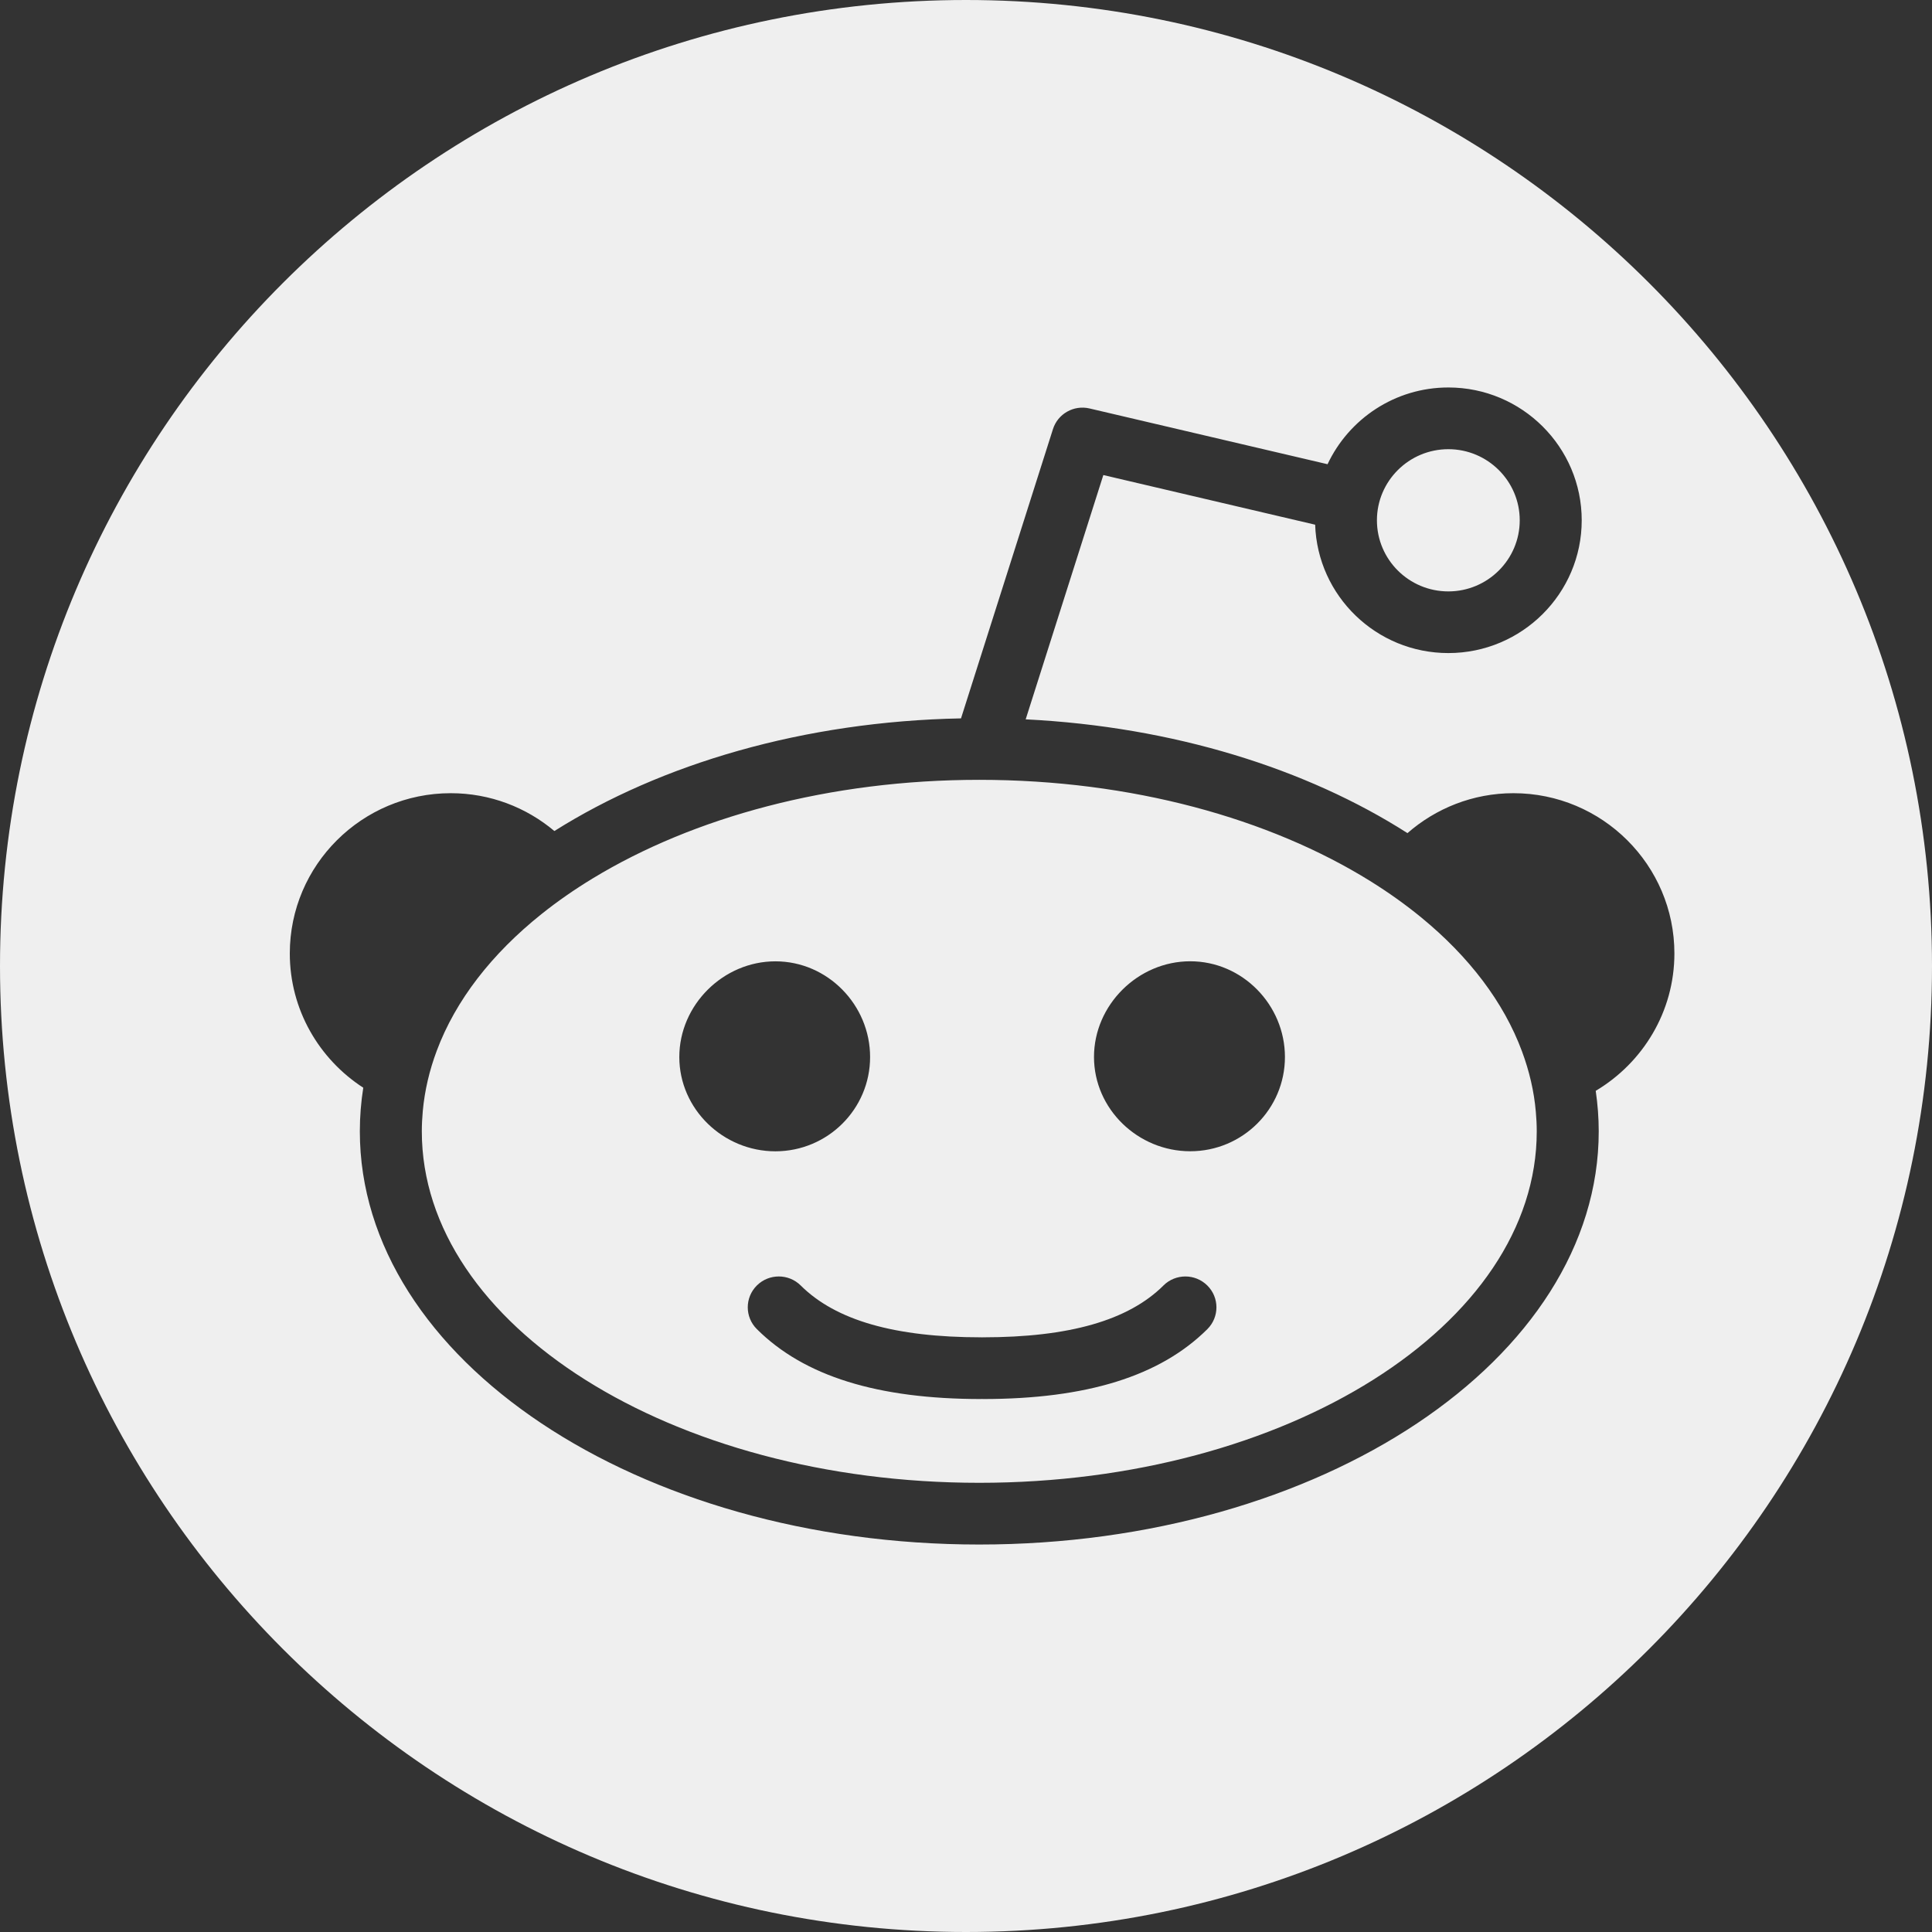 <?xml version="1.0" encoding="UTF-8"?>
<svg width="36px" height="36px" viewBox="0 0 36 36" version="1.1" xmlns="http://www.w3.org/2000/svg" xmlns:xlink="http://www.w3.org/1999/xlink">
    <rect x="0" y="0" width="36" height="36" fill="#333333" stroke="none"/>
    <!-- Generator: Sketch 47.1 (45422) - http://www.bohemiancoding.com/sketch -->
    <title>reddit</title>
    <desc>Created with Sketch.</desc>
    <defs></defs>
    <g id="лендинг" stroke="none" stroke-width="1" fill="none" fill-rule="evenodd">
        <g id="Artboard" transform="translate(-529, -496)" fill="#EFEFEF">
            <g id="reddit" transform="translate(529, 496)">
                <path d="M18,36 C8.059,36 0,27.941 0,18 C0,8.059 8.059,0 18,0 C27.941,0 36,8.059 36,18 C36,27.941 27.941,36 18,36 Z M31.2,17.766 C31.2,16.119 29.855,14.78 28.201,14.78 C27.445,14.78 26.754,15.063 26.226,15.524 C24.347,14.323 21.863,13.541 19.112,13.404 L20.559,8.852 L24.506,9.777 C24.55,11.103 25.644,12.169 26.988,12.169 C28.358,12.169 29.473,11.059 29.473,9.695 C29.473,8.33 28.358,7.22 26.988,7.22 C25.992,7.22 25.134,7.807 24.737,8.65 L20.302,7.611 C20.008,7.542 19.71,7.711 19.62,7.997 L17.907,13.386 C14.978,13.443 12.321,14.231 10.33,15.485 C9.808,15.046 9.134,14.78 8.399,14.78 C6.745,14.78 5.4,16.119 5.4,17.766 C5.4,18.814 5.946,19.735 6.769,20.268 C6.727,20.535 6.705,20.806 6.705,21.08 C6.705,25.326 11.882,28.78 18.247,28.78 C24.612,28.78 29.79,25.326 29.79,21.08 C29.79,20.826 29.77,20.575 29.734,20.326 C30.609,19.805 31.2,18.854 31.2,17.766 L31.2,17.766 Z M28.635,21.081 C28.635,24.692 23.974,27.63 18.247,27.63 C12.519,27.63 7.86,24.692 7.86,21.081 C7.86,20.953 7.867,20.828 7.878,20.703 C7.913,20.319 8.002,19.943 8.138,19.58 C8.49,18.637 9.165,17.772 10.088,17.034 C10.383,16.798 10.703,16.575 11.046,16.367 C12.915,15.231 15.453,14.531 18.247,14.531 C21.082,14.531 23.655,15.251 25.53,16.416 C25.873,16.629 26.192,16.857 26.486,17.098 C27.372,17.825 28.02,18.672 28.361,19.593 C28.496,19.958 28.585,20.333 28.618,20.718 C28.629,20.839 28.635,20.959 28.635,21.081 L28.635,21.081 Z M16.213,19.696 C16.213,18.727 15.423,17.913 14.449,17.913 C13.475,17.913 12.658,18.727 12.658,19.696 C12.658,20.666 13.475,21.453 14.449,21.453 C15.423,21.452 16.213,20.666 16.213,19.696 Z M22.178,17.912 C21.204,17.912 20.385,18.726 20.385,19.695 C20.385,20.665 21.204,21.452 22.178,21.452 C23.152,21.452 23.943,20.666 23.943,19.695 C23.942,18.725 23.152,17.912 22.178,17.912 Z M21.68,23.953 C21.026,24.603 19.926,24.919 18.313,24.919 C18.308,24.919 18.304,24.92 18.299,24.92 C18.294,24.92 18.29,24.919 18.286,24.919 C16.673,24.919 15.573,24.603 14.92,23.953 C14.694,23.729 14.329,23.729 14.103,23.953 C13.877,24.178 13.877,24.542 14.103,24.766 C14.983,25.643 16.351,26.069 18.286,26.069 C18.291,26.069 18.295,26.067 18.299,26.067 C18.304,26.067 18.308,26.069 18.313,26.069 C20.248,26.069 21.616,25.643 22.497,24.767 C22.723,24.542 22.723,24.178 22.497,23.954 C22.271,23.729 21.906,23.729 21.679,23.953 L21.68,23.953 Z M26.988,8.37 C27.721,8.37 28.318,8.965 28.318,9.695 C28.318,10.426 27.721,11.02 26.988,11.02 C26.253,11.02 25.657,10.426 25.657,9.695 C25.657,8.965 26.253,8.37 26.988,8.37 Z" id="Combined-Shape"></path>
            </g>
        </g>
    </g>
</svg>